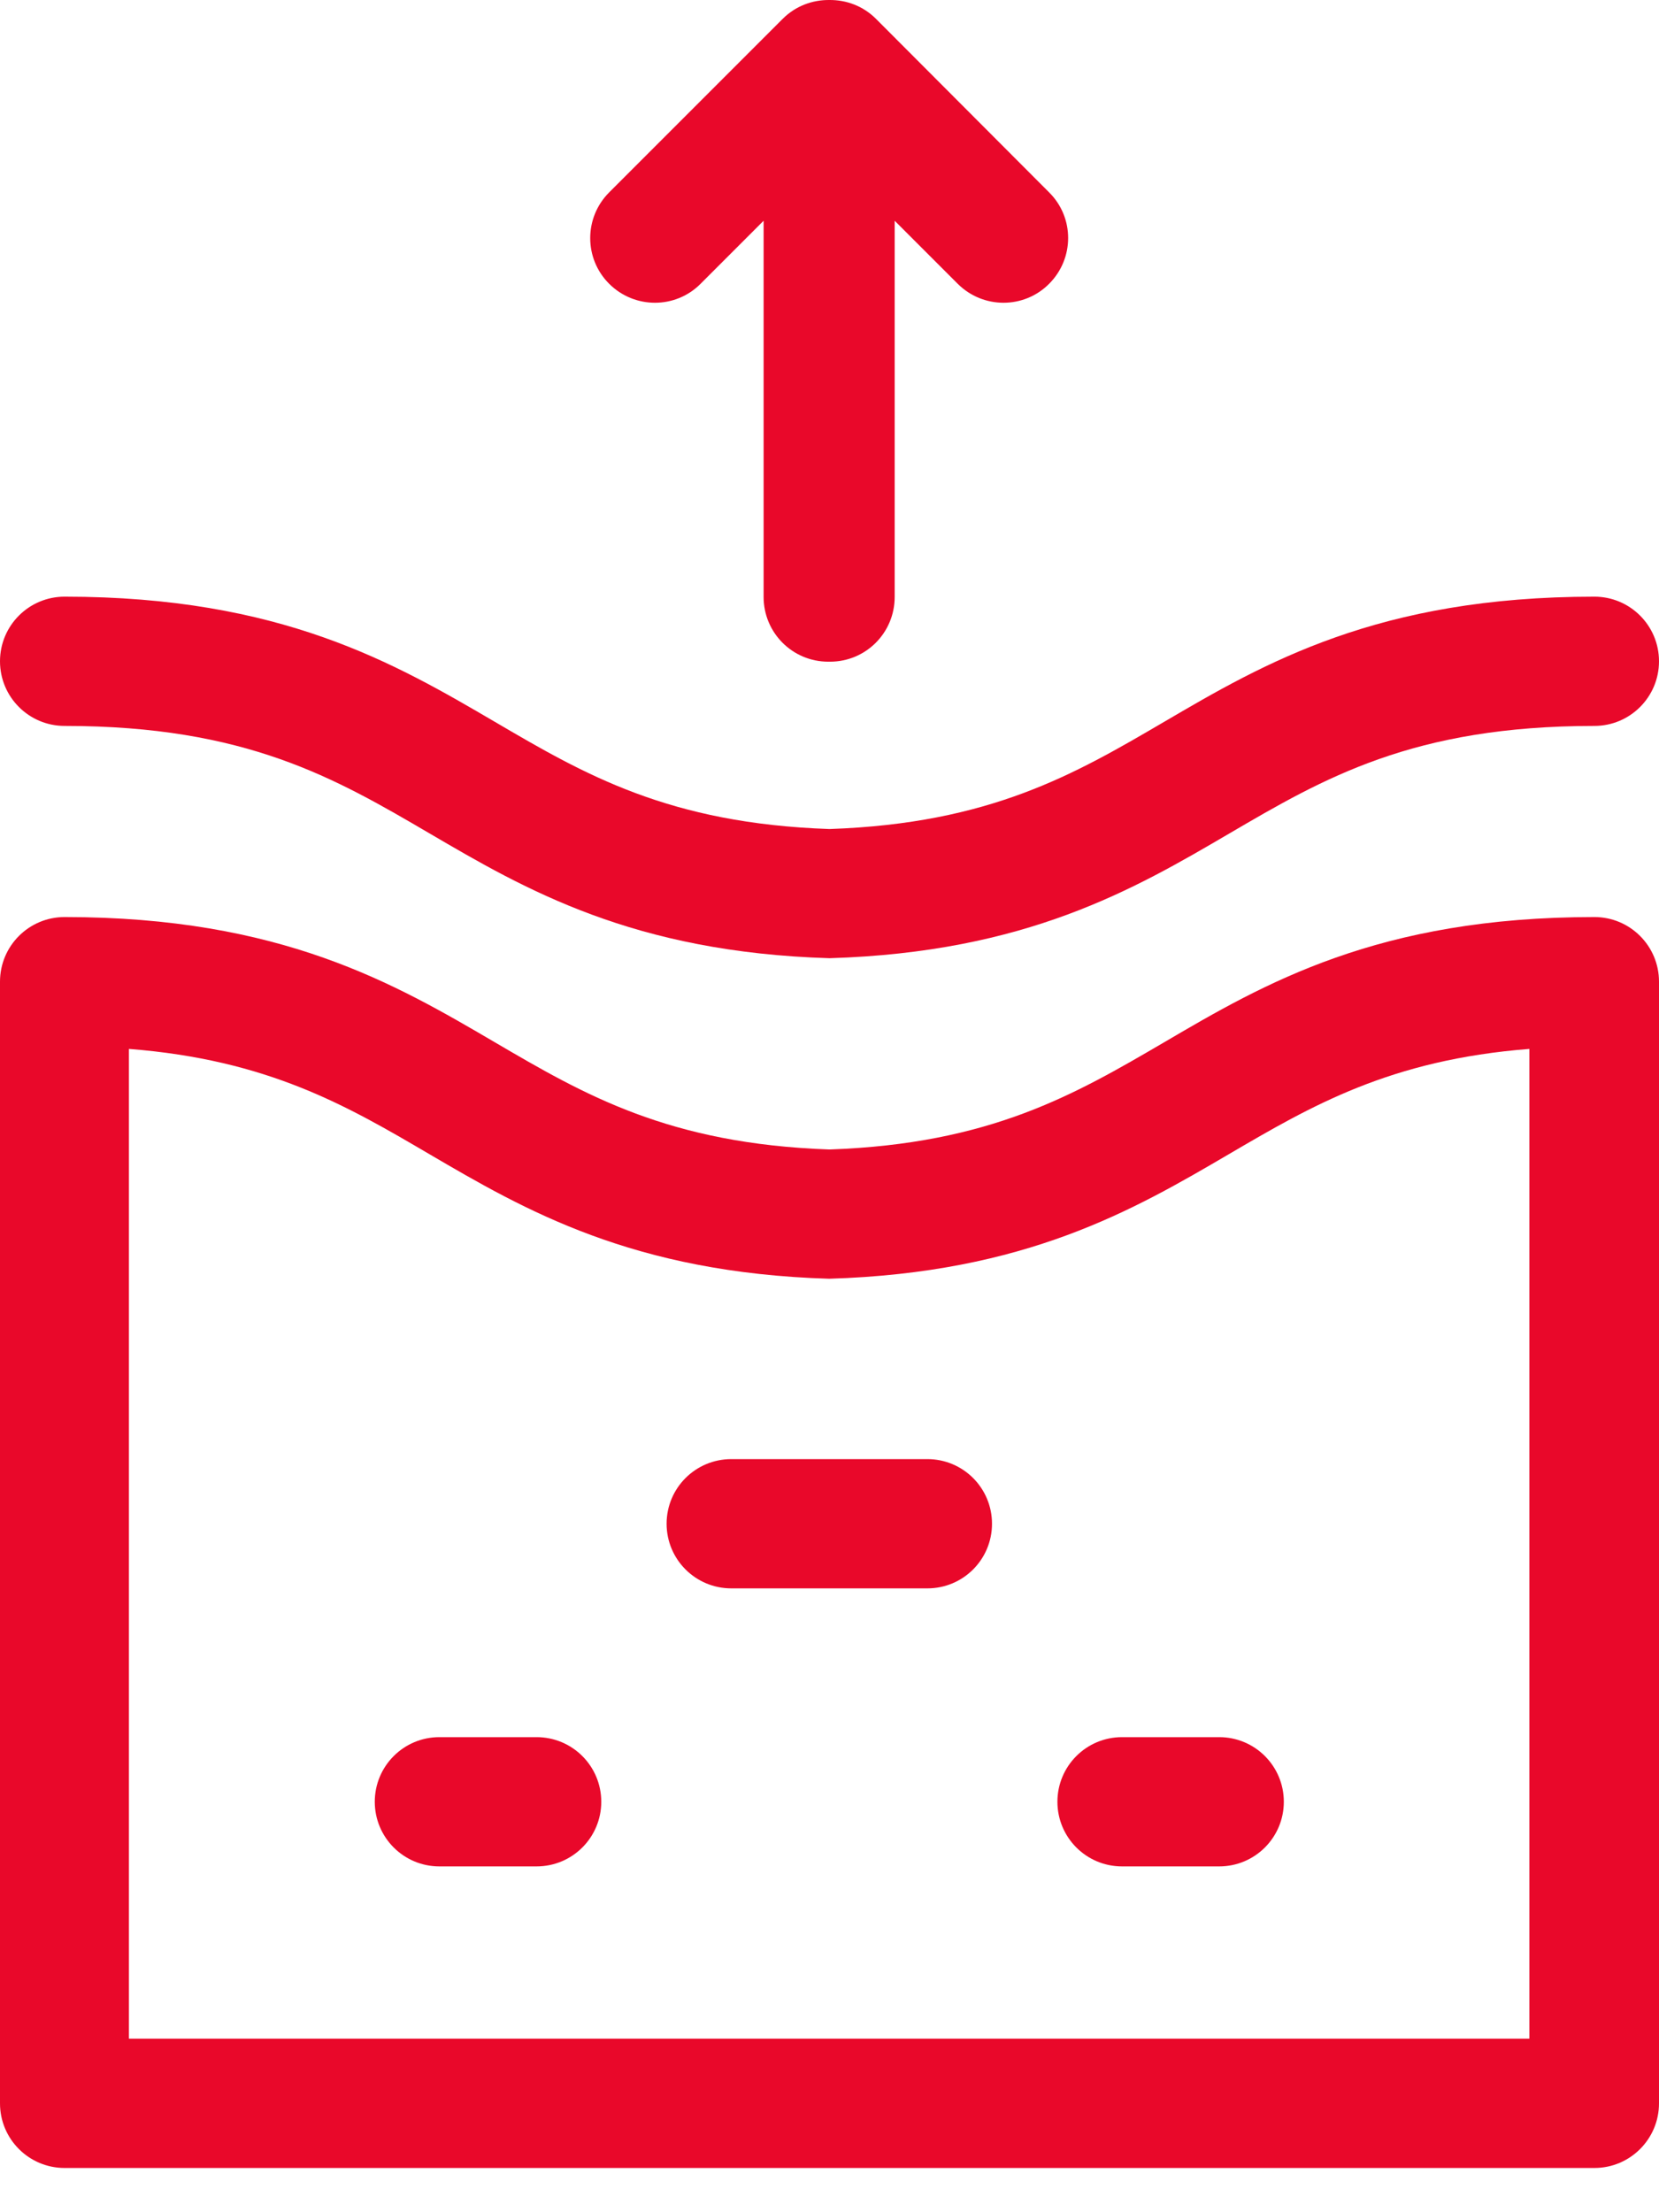 <svg width="21" height="28" viewBox="0 0 21 28" fill="none" xmlns="http://www.w3.org/2000/svg">
<path d="M9.907 0.239L7.711 2.435C7.391 2.755 7.391 3.273 7.711 3.592C8.032 3.912 8.55 3.912 8.868 3.592L9.666 2.794V7.556C9.666 8.009 10.032 8.375 10.484 8.375C10.489 8.375 10.491 8.375 10.496 8.375C10.5 8.375 10.503 8.375 10.507 8.375C10.96 8.375 11.325 8.009 11.325 7.556V2.794L12.123 3.592C12.444 3.912 12.962 3.912 13.28 3.592C13.601 3.271 13.601 2.753 13.28 2.435L11.089 0.239C10.925 0.075 10.712 -0.002 10.498 4.8692e-05C10.284 -0.002 10.071 0.075 9.907 0.239Z" fill="#E9082A"/>
<path d="M7.611 22.805C7.611 22.353 7.245 21.987 6.792 21.987H5.562C5.11 21.987 4.744 22.353 4.744 22.805C4.744 23.257 5.11 23.623 5.562 23.623H6.792C7.245 23.623 7.611 23.257 7.611 22.805Z" fill="#E9082A"/>
<path d="M20.182 9.188C20.634 9.188 21 8.822 21 8.37C21 7.918 20.634 7.552 20.182 7.552C17.442 7.552 16.001 8.395 14.733 9.138C13.605 9.798 12.537 10.423 10.5 10.493C8.461 10.423 7.393 9.798 6.267 9.138C4.997 8.395 3.558 7.552 0.818 7.552C0.366 7.552 0 7.918 0 8.37C0 8.822 0.366 9.188 0.818 9.188C3.114 9.188 4.244 9.85 5.44 10.55C6.647 11.257 8.013 12.053 10.5 12.128C12.989 12.053 14.353 11.257 15.56 10.55C16.756 9.85 17.886 9.188 20.182 9.188Z" fill="#E9082A"/>
<path d="M20.182 27.44C20.634 27.44 21 27.074 21 26.622V12.425C21 11.973 20.634 11.607 20.182 11.607C17.442 11.607 16.001 12.45 14.733 13.194C13.605 13.853 12.537 14.478 10.5 14.549C8.461 14.478 7.393 13.853 6.267 13.194C4.997 12.45 3.558 11.607 0.818 11.607C0.366 11.607 0 11.973 0 12.425V26.622C0 27.074 0.366 27.44 0.818 27.44H20.186H20.182ZM1.632 13.276C3.396 13.414 4.392 13.996 5.435 14.608C6.642 15.315 8.009 16.11 10.495 16.185C12.985 16.11 14.349 15.315 15.556 14.608C16.601 13.996 17.595 13.414 19.359 13.276V25.803H1.632V13.276Z" fill="#E9082A"/>
<path d="M15.433 21.987H14.203C13.751 21.987 13.385 22.353 13.385 22.805C13.385 23.257 13.751 23.623 14.203 23.623H15.433C15.885 23.623 16.251 23.257 16.251 22.805C16.251 22.353 15.885 21.987 15.433 21.987Z" fill="#E9082A"/>
<path d="M10.509 20.104H11.739C12.192 20.104 12.557 19.738 12.557 19.286C12.557 18.834 12.192 18.468 11.739 18.468H10.509C10.509 18.468 10.503 18.468 10.498 18.468C10.493 18.468 10.491 18.468 10.487 18.468H9.257C8.804 18.468 8.438 18.834 8.438 19.286C8.438 19.738 8.804 20.104 9.257 20.104H10.487C10.487 20.104 10.493 20.104 10.498 20.104C10.503 20.104 10.505 20.104 10.509 20.104Z" fill="#E9082A"/>
</svg>
